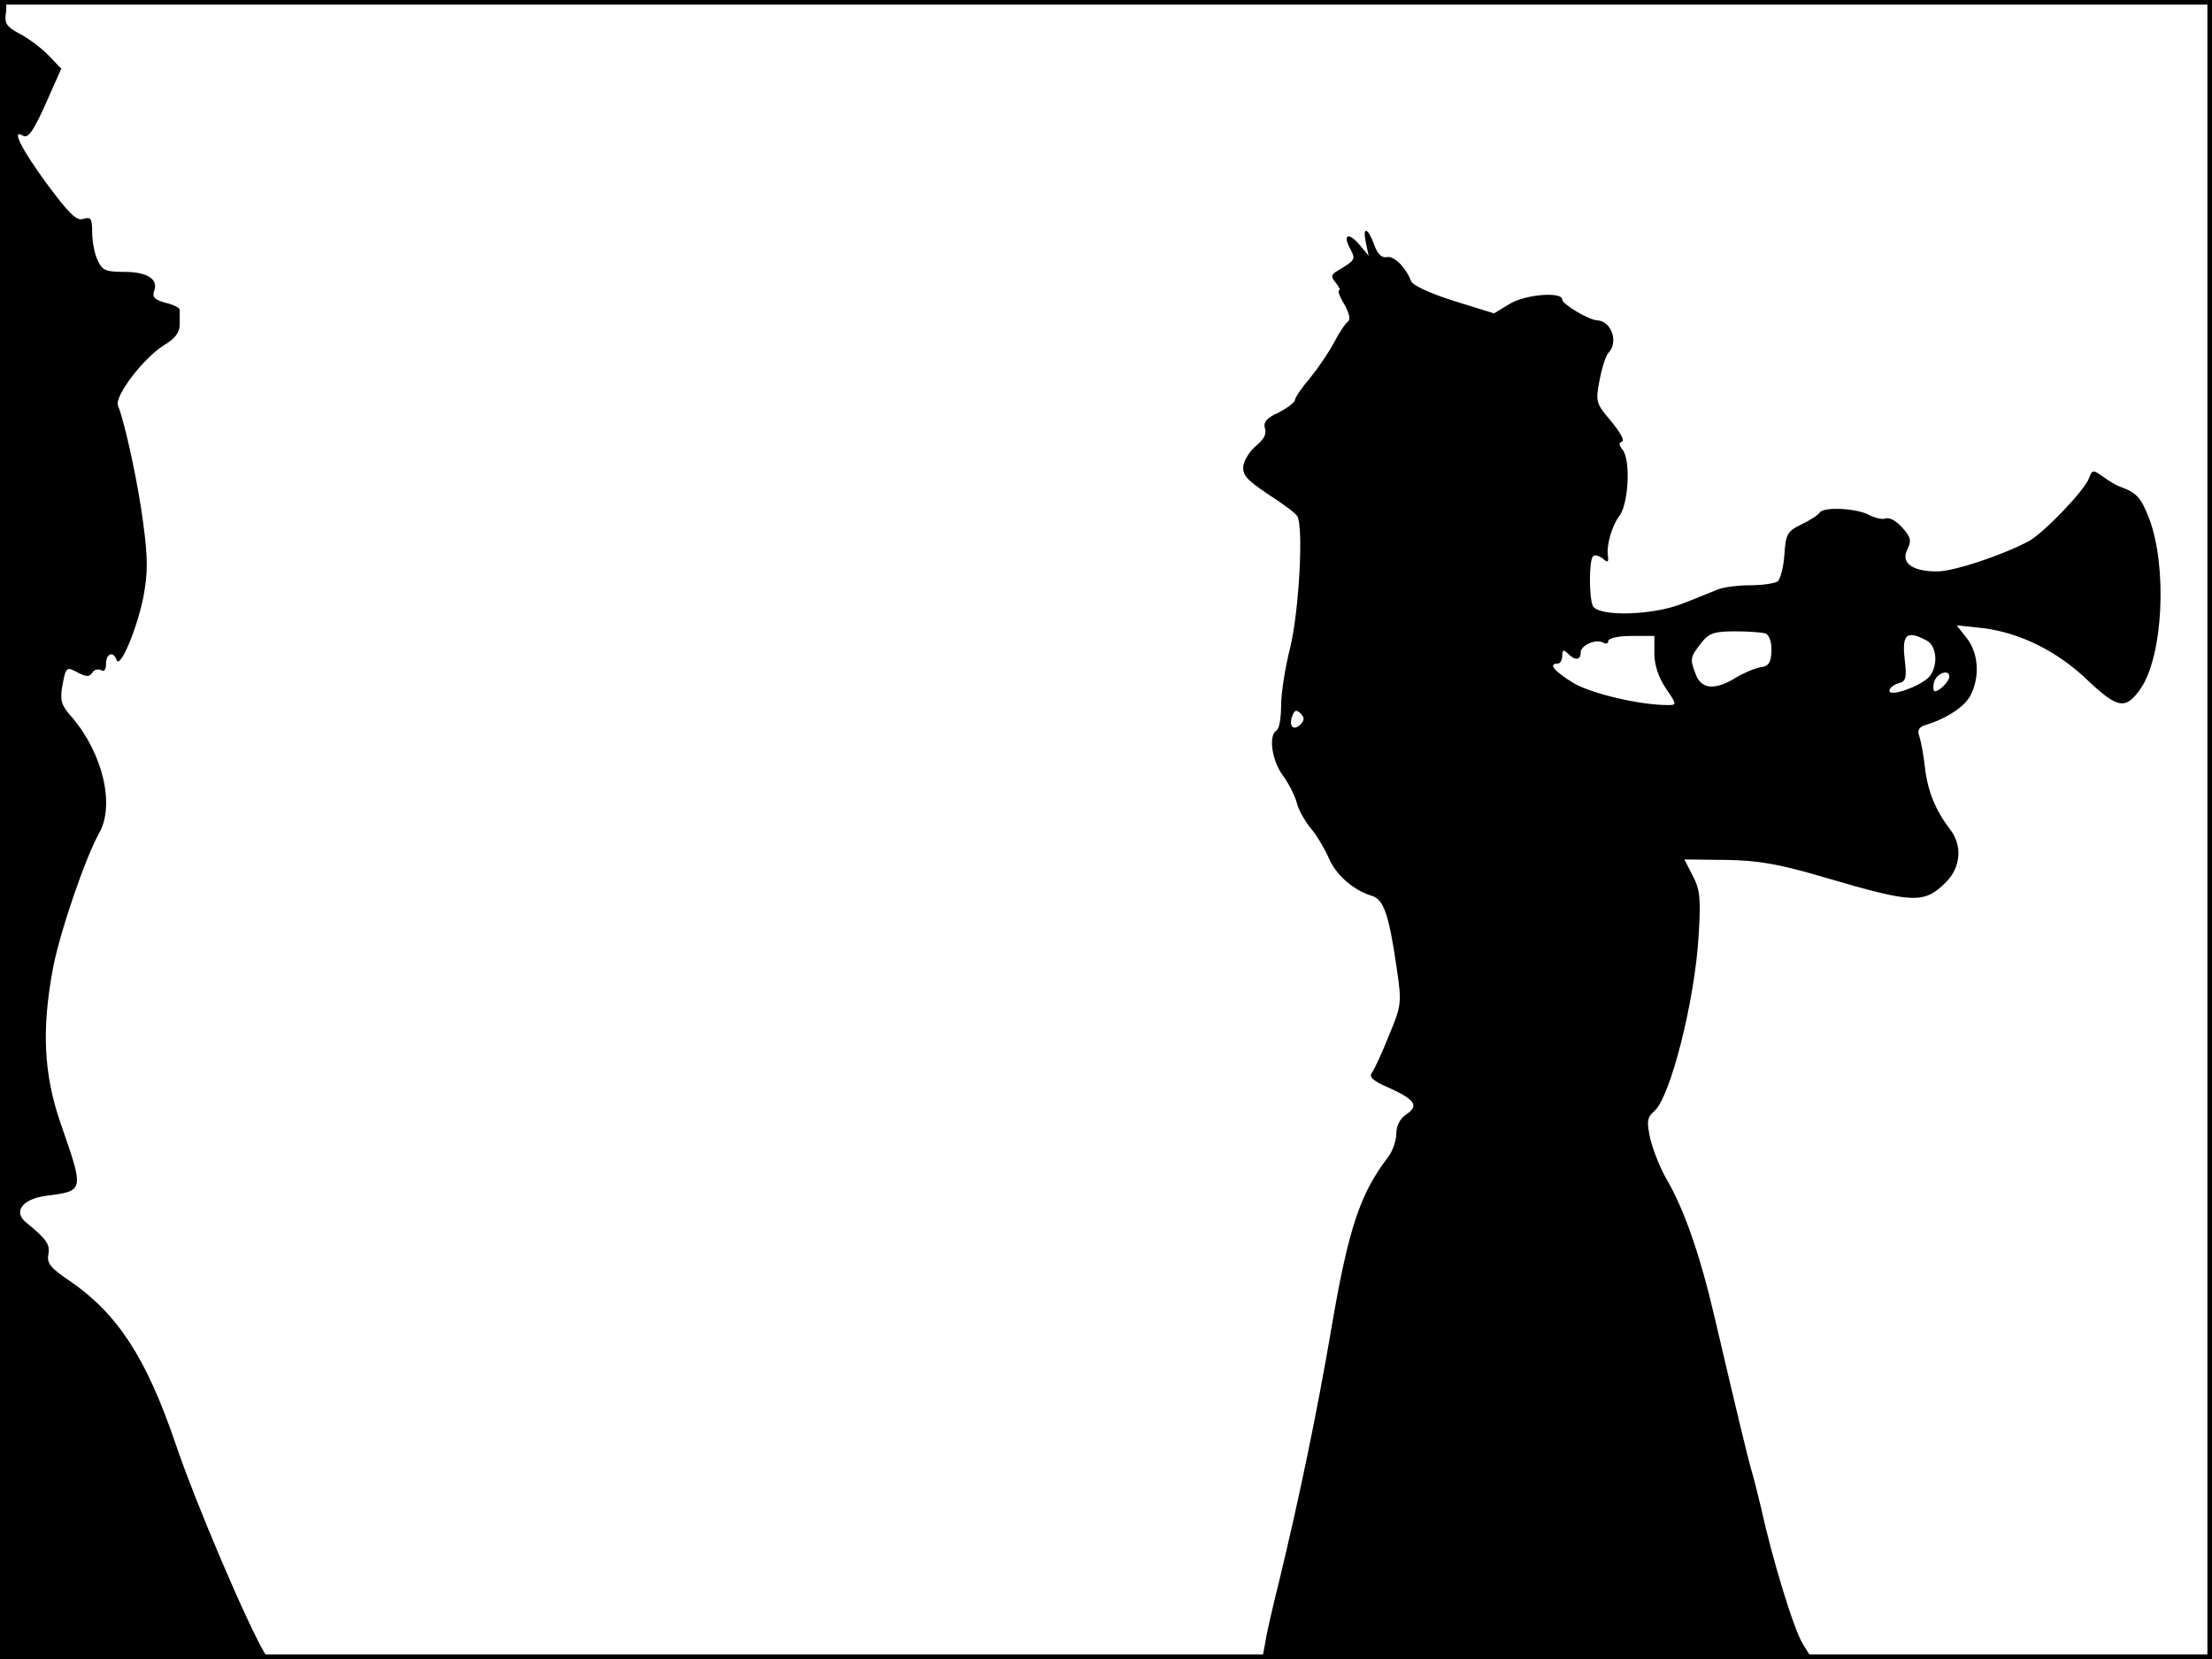 <?xml version="1.0" standalone="no"?>
<!DOCTYPE svg PUBLIC "-//W3C//DTD SVG 20010904//EN"
 "http://www.w3.org/TR/2001/REC-SVG-20010904/DTD/svg10.dtd">
<svg version="1.0" xmlns="http://www.w3.org/2000/svg"
 width="480pt" height="360pt" viewBox="0 0 480 360"
 preserveAspectRatio="xMidYMid meet">
<rect width="1" height="360" fill="#000000"/>
<rect x="479" width="1" height="360" fill="#000000"/>
<rect width="480" height="1" fill="#000000"/>
<rect y="359" width="480" height="1" fill="#000000"/>
<g transform="translate(0,360) scale(0.1,-0.1)"
fill="#000000" stroke="none">
<path d="M0 1800 l0 -1800 291 0 c159 0 288 3 286 8 -38 62 -153 331 -197 462
-63 184 -125 279 -228 350 -42 28 -51 39 -47 58 4 22 -4 33 -48 69 -29 23 -9
51 42 58 85 11 84 9 32 159 -36 105 -41 202 -16 335 15 79 70 239 100 293 35
61 8 174 -60 253 -22 24 -25 36 -20 65 8 44 9 44 35 30 18 -9 24 -9 30 0 4 7
13 9 19 6 7 -5 11 1 11 13 0 23 16 29 23 9 7 -21 44 66 58 136 10 53 10 84 0
159 -11 87 -40 220 -55 257 -8 20 55 103 100 131 24 14 34 28 34 45 0 13 0 27
0 32 0 4 -14 11 -31 15 -22 6 -29 12 -25 24 11 27 -14 43 -64 43 -40 0 -48 3
-58 25 -7 14 -12 42 -12 61 0 30 -3 34 -19 29 -15 -5 -31 11 -80 77 -54 74
-77 119 -52 104 12 -8 24 9 56 82 l28 63 -27 28 c-15 16 -43 37 -62 47 -30 16
-35 23 -31 47 2 15 0 27 -5 27 -4 0 -8 -810 -8 -1800z"/>
<path d="M2964 3073 l6 -28 -20 24 c-24 28 -37 22 -20 -9 12 -23 12 -24 -30
-49 -12 -8 -12 -12 -1 -25 7 -9 10 -16 7 -16 -4 0 1 -14 11 -30 11 -20 14 -33
8 -38 -6 -4 -19 -24 -30 -45 -11 -21 -35 -56 -52 -77 -18 -21 -33 -43 -33 -48
0 -5 -16 -17 -35 -27 -27 -12 -34 -21 -30 -35 4 -12 -3 -24 -19 -37 -13 -11
-26 -30 -28 -44 -2 -20 7 -30 53 -61 31 -20 60 -41 64 -48 14 -23 4 -204 -15
-284 -11 -43 -20 -100 -20 -127 0 -26 -4 -51 -10 -54 -18 -11 -10 -66 14 -98
13 -18 26 -44 30 -59 3 -14 17 -39 30 -55 13 -15 30 -44 39 -64 15 -37 54 -71
94 -83 26 -8 37 -41 54 -158 11 -75 10 -80 -17 -145 -15 -38 -32 -74 -37 -81
-7 -9 3 -18 36 -32 57 -26 67 -39 39 -58 -14 -9 -22 -25 -22 -42 0 -15 -8 -38
-18 -51 -61 -80 -86 -155 -123 -372 -31 -182 -70 -369 -113 -547 -13 -52 -27
-112 -30 -132 l-7 -38 596 0 597 0 -20 33 c-19 30 -65 179 -91 297 -7 30 -17
69 -22 85 -8 30 -24 94 -78 325 -32 138 -67 237 -105 302 -14 24 -29 63 -35
87 -8 38 -7 46 9 60 35 31 88 241 96 381 5 80 3 100 -13 130 l-18 35 90 -1
c71 -1 115 -9 211 -37 197 -58 219 -59 267 -11 32 32 36 80 8 115 -31 41 -48
82 -54 134 -3 28 -9 58 -12 67 -5 12 -1 20 11 24 47 14 87 40 100 65 21 41 17
92 -8 124 l-22 28 57 -6 c80 -10 162 -50 228 -114 65 -61 82 -64 115 -16 48
72 57 262 18 367 -18 46 -27 57 -64 70 -8 3 -25 13 -37 22 -21 15 -23 15 -30
-4 -11 -28 -97 -117 -130 -136 -58 -31 -163 -66 -200 -66 -54 0 -79 19 -64 48
9 18 8 26 -11 47 -12 14 -28 23 -36 20 -7 -3 -23 1 -35 7 -26 15 -99 19 -108
6 -3 -5 -21 -17 -40 -26 -31 -15 -34 -21 -37 -67 -2 -27 -9 -53 -15 -57 -7 -4
-33 -8 -59 -8 -26 0 -57 -4 -70 -9 -13 -5 -46 -19 -75 -30 -66 -27 -187 -30
-197 -5 -8 21 -8 99 1 107 3 4 13 1 21 -5 11 -10 13 -8 11 7 -3 23 9 64 24 84
21 25 26 123 8 145 -8 10 -9 15 -1 18 6 2 -5 21 -24 44 -33 39 -34 42 -25 89
5 27 14 54 19 59 23 23 7 70 -25 71 -18 1 -75 35 -75 45 0 18 -82 11 -115 -10
l-33 -20 -87 27 c-51 16 -90 34 -93 43 -11 29 -37 56 -53 52 -11 -2 -20 7 -27
27 -14 38 -26 41 -18 4z m868 -848 c7 -3 13 -19 12 -38 -1 -25 -6 -33 -24 -35
-12 -2 -36 -12 -54 -23 -44 -27 -74 -25 -86 7 -13 34 -13 37 11 68 17 22 28
26 74 26 29 0 59 -2 67 -5z m-242 -44 c0 -24 9 -51 25 -75 24 -35 24 -36 4
-36 -61 0 -166 25 -205 48 -42 26 -55 42 -34 42 6 0 10 8 10 17 0 13 3 14 12
5 16 -16 28 -15 28 2 0 16 34 31 50 21 5 -3 10 -1 10 4 0 6 21 11 50 11 l50 0
0 -39z m591 29 c24 -13 25 -61 2 -82 -25 -21 -83 -40 -83 -27 0 6 9 13 19 16
17 4 19 11 14 54 -6 53 5 62 48 39z m49 -78 c0 -10 -21 -32 -31 -32 -4 0 -5 9
-2 20 5 19 33 29 33 12z m-1408 -104 c-15 -15 -26 -4 -18 18 5 13 9 15 18 6 9
-9 9 -15 0 -24z"/>
</g>
</svg>
